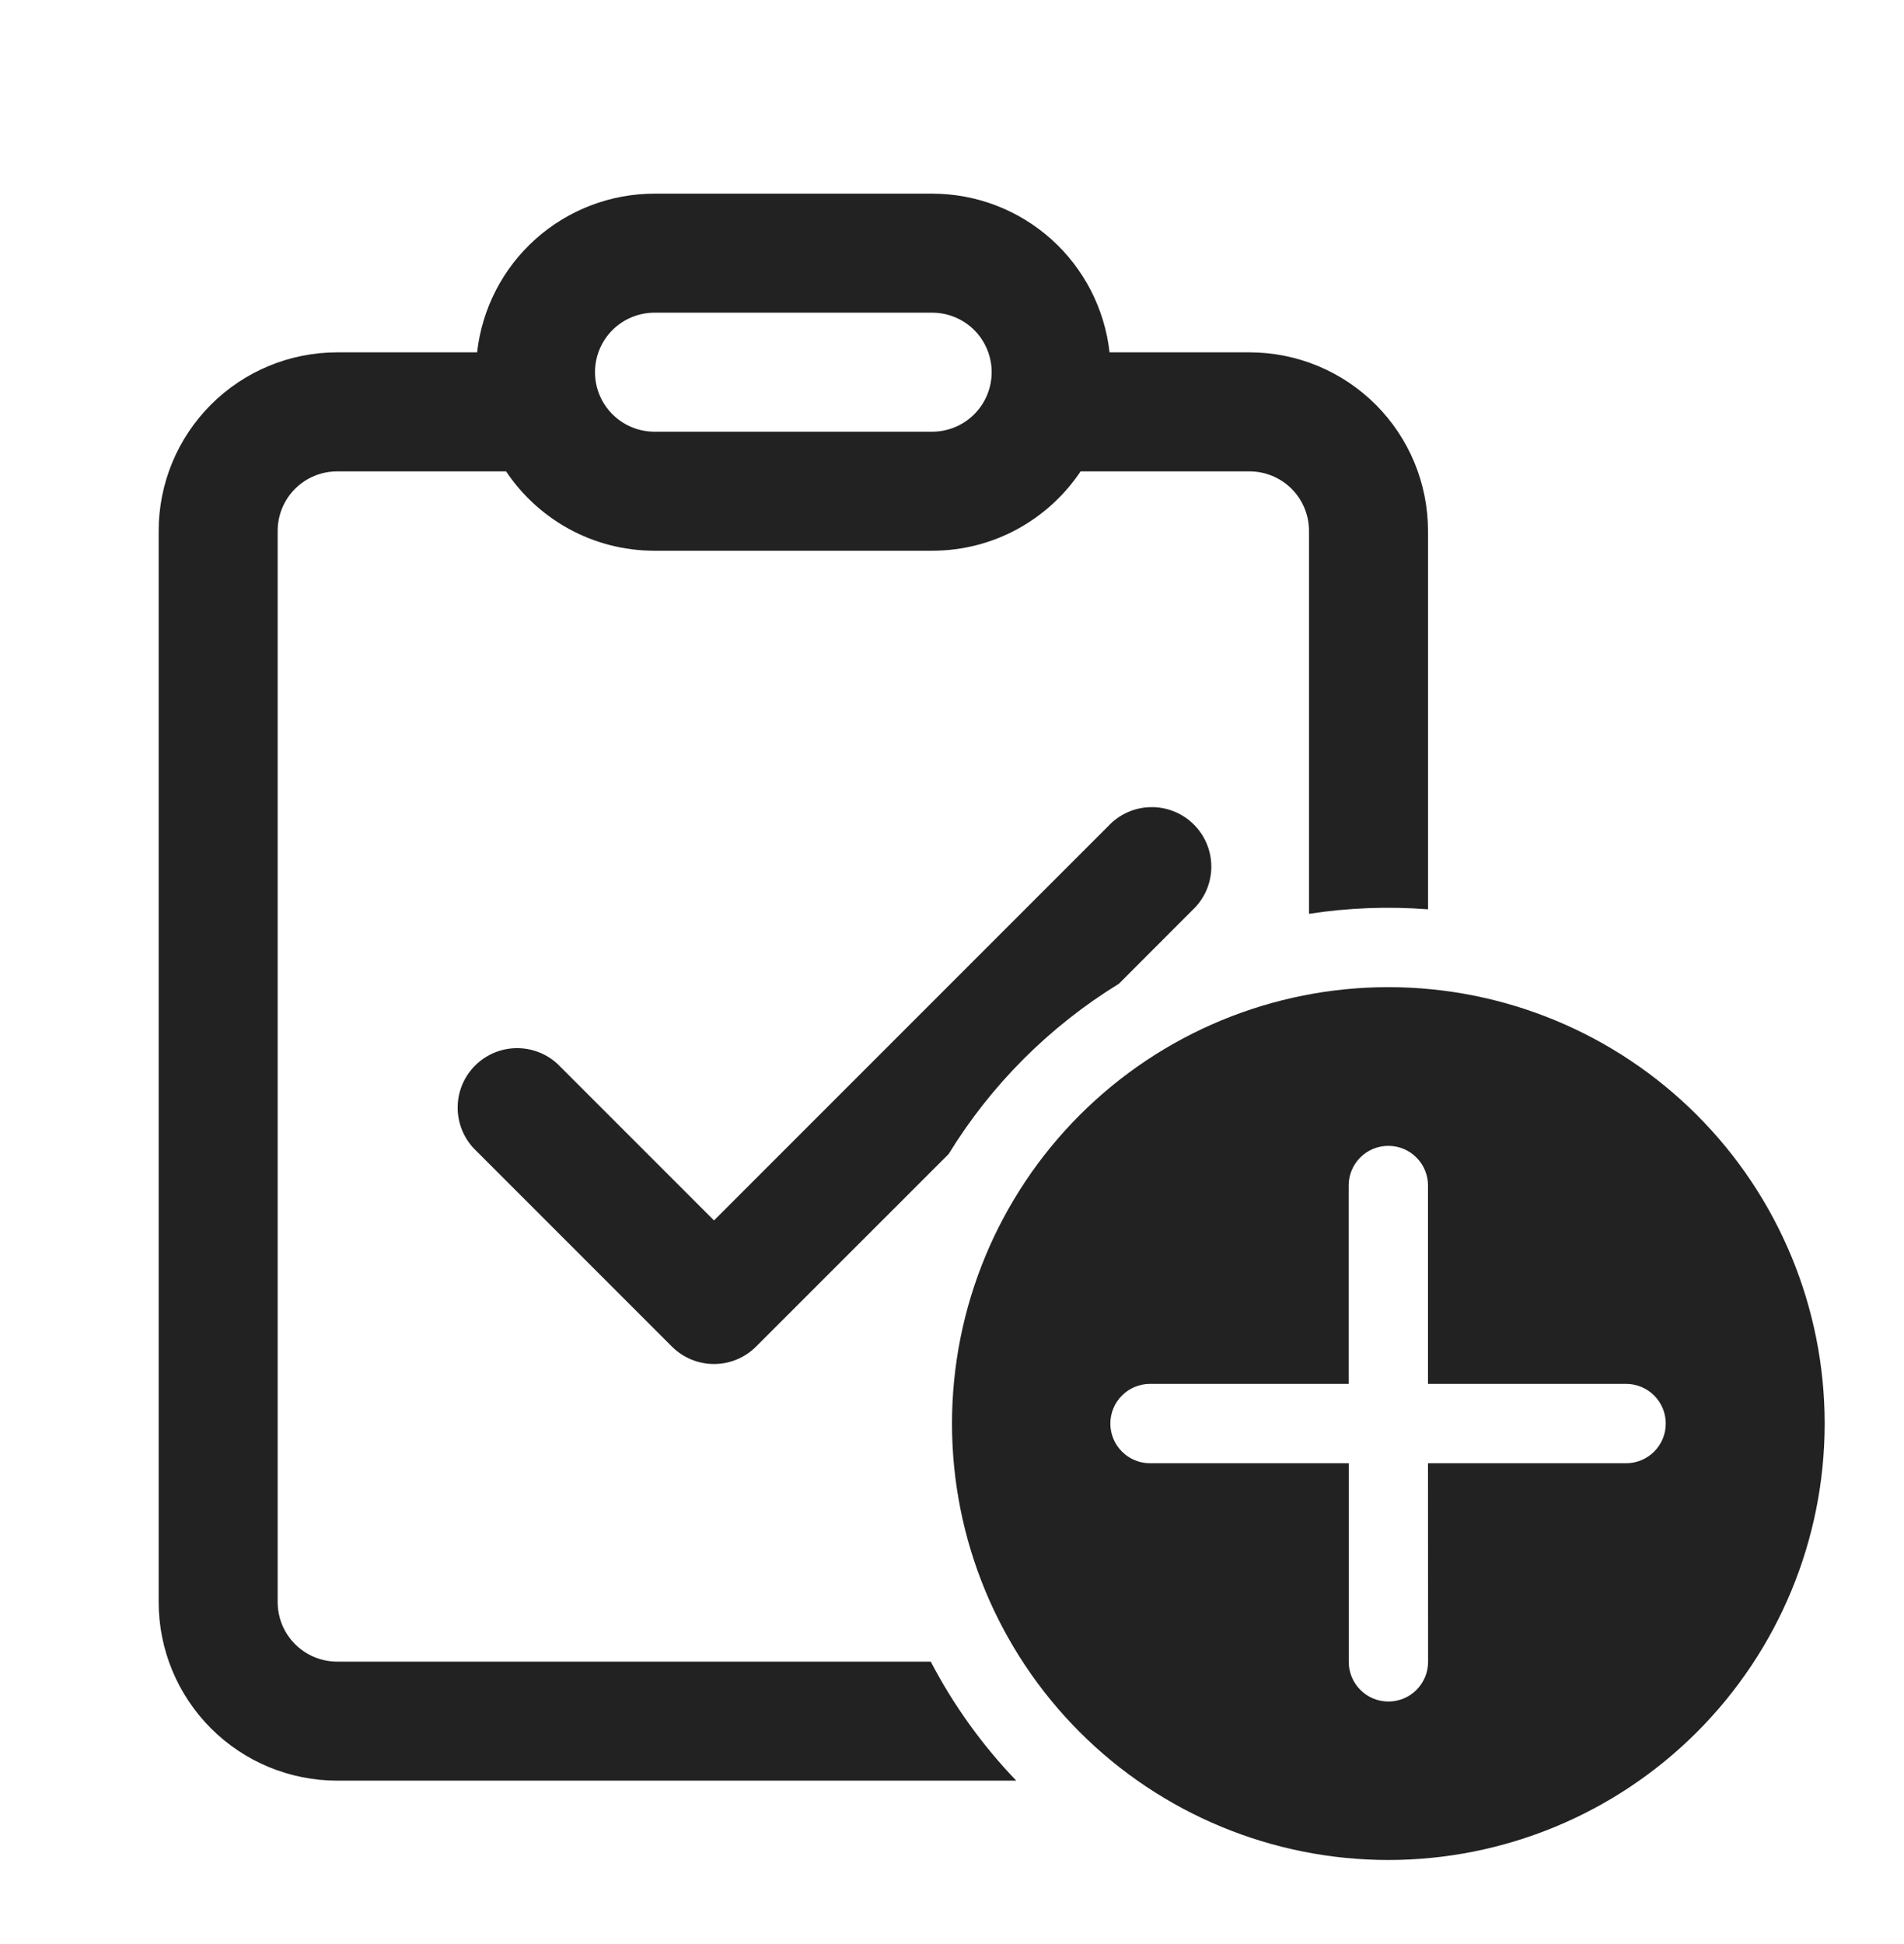 <svg width="48" height="49" viewBox="0 0 48 49" fill="none" xmlns="http://www.w3.org/2000/svg">
<path d="M27.972 8.881C27.849 7.781 27.325 6.765 26.5 6.027C25.675 5.289 24.607 4.881 23.5 4.881H16.5C15.393 4.881 14.325 5.289 13.5 6.027C12.675 6.765 12.151 7.781 12.028 8.881H8.5C7.307 8.881 6.162 9.355 5.318 10.199C4.474 11.043 4 12.187 4 13.381V40.381C4 41.574 4.474 42.719 5.318 43.563C6.162 44.407 7.307 44.881 8.5 44.881H25.62C24.763 43.988 24.037 42.978 23.464 41.881H8.5C8.102 41.881 7.721 41.723 7.439 41.441C7.158 41.16 7 40.779 7 40.381V13.381C7 12.983 7.158 12.601 7.439 12.32C7.721 12.039 8.102 11.881 8.5 11.881H12.758C13.566 13.087 14.94 13.881 16.5 13.881H23.5C25.06 13.881 26.434 13.087 27.242 11.881H31.5C31.898 11.881 32.279 12.039 32.561 12.32C32.842 12.601 33 12.983 33 13.381V23.033C33.992 22.88 34.999 22.842 36 22.919V13.381C36 12.187 35.526 11.043 34.682 10.199C33.838 9.355 32.694 8.881 31.5 8.881H27.972ZM27.99 9.073L28 9.381C28 9.277 27.996 9.175 27.99 9.073ZM16.5 7.881H23.5C23.898 7.881 24.279 8.039 24.561 8.32C24.842 8.601 25 8.983 25 9.381C25 9.779 24.842 10.16 24.561 10.441C24.279 10.723 23.898 10.881 23.5 10.881H16.5C16.102 10.881 15.721 10.723 15.439 10.441C15.158 10.16 15 9.779 15 9.381C15 8.983 15.158 8.601 15.439 8.32C15.721 8.039 16.102 7.881 16.5 7.881ZM23.914 29.089C24.988 27.34 26.459 25.869 28.208 24.795L30.06 22.941C30.207 22.803 30.326 22.638 30.408 22.454C30.489 22.27 30.534 22.071 30.537 21.87C30.541 21.669 30.504 21.468 30.428 21.282C30.353 21.095 30.241 20.925 30.098 20.783C29.956 20.64 29.786 20.528 29.599 20.453C29.412 20.377 29.212 20.34 29.011 20.344C28.809 20.347 28.611 20.391 28.427 20.473C28.243 20.555 28.077 20.674 27.94 20.821L18 30.761L14.06 26.821C13.776 26.556 13.4 26.412 13.011 26.419C12.622 26.425 12.252 26.583 11.977 26.858C11.702 27.132 11.544 27.503 11.538 27.892C11.531 28.28 11.675 28.657 11.94 28.941L16.94 33.941C17.221 34.222 17.602 34.38 18 34.38C18.398 34.38 18.779 34.222 19.06 33.941L23.914 29.089ZM46 35.881C46 32.964 44.841 30.166 42.778 28.103C40.715 26.04 37.917 24.881 35 24.881C32.083 24.881 29.285 26.04 27.222 28.103C25.159 30.166 24 32.964 24 35.881C24 38.798 25.159 41.596 27.222 43.659C29.285 45.722 32.083 46.881 35 46.881C37.917 46.881 40.715 45.722 42.778 43.659C44.841 41.596 46 38.798 46 35.881ZM36 36.881L36.002 41.887C36.002 42.152 35.897 42.406 35.709 42.594C35.522 42.782 35.267 42.887 35.002 42.887C34.737 42.887 34.482 42.782 34.295 42.594C34.107 42.406 34.002 42.152 34.002 41.887V36.881H28.992C28.727 36.881 28.472 36.776 28.285 36.588C28.097 36.4 27.992 36.146 27.992 35.881C27.992 35.616 28.097 35.361 28.285 35.174C28.472 34.986 28.727 34.881 28.992 34.881H34V29.881C34 29.616 34.105 29.361 34.293 29.174C34.48 28.986 34.735 28.881 35 28.881C35.265 28.881 35.52 28.986 35.707 29.174C35.895 29.361 36 29.616 36 29.881V34.881H40.994C41.259 34.881 41.514 34.986 41.701 35.174C41.889 35.361 41.994 35.616 41.994 35.881C41.994 36.146 41.889 36.4 41.701 36.588C41.514 36.776 41.259 36.881 40.994 36.881H36Z" fill="#222222"/>
</svg>
